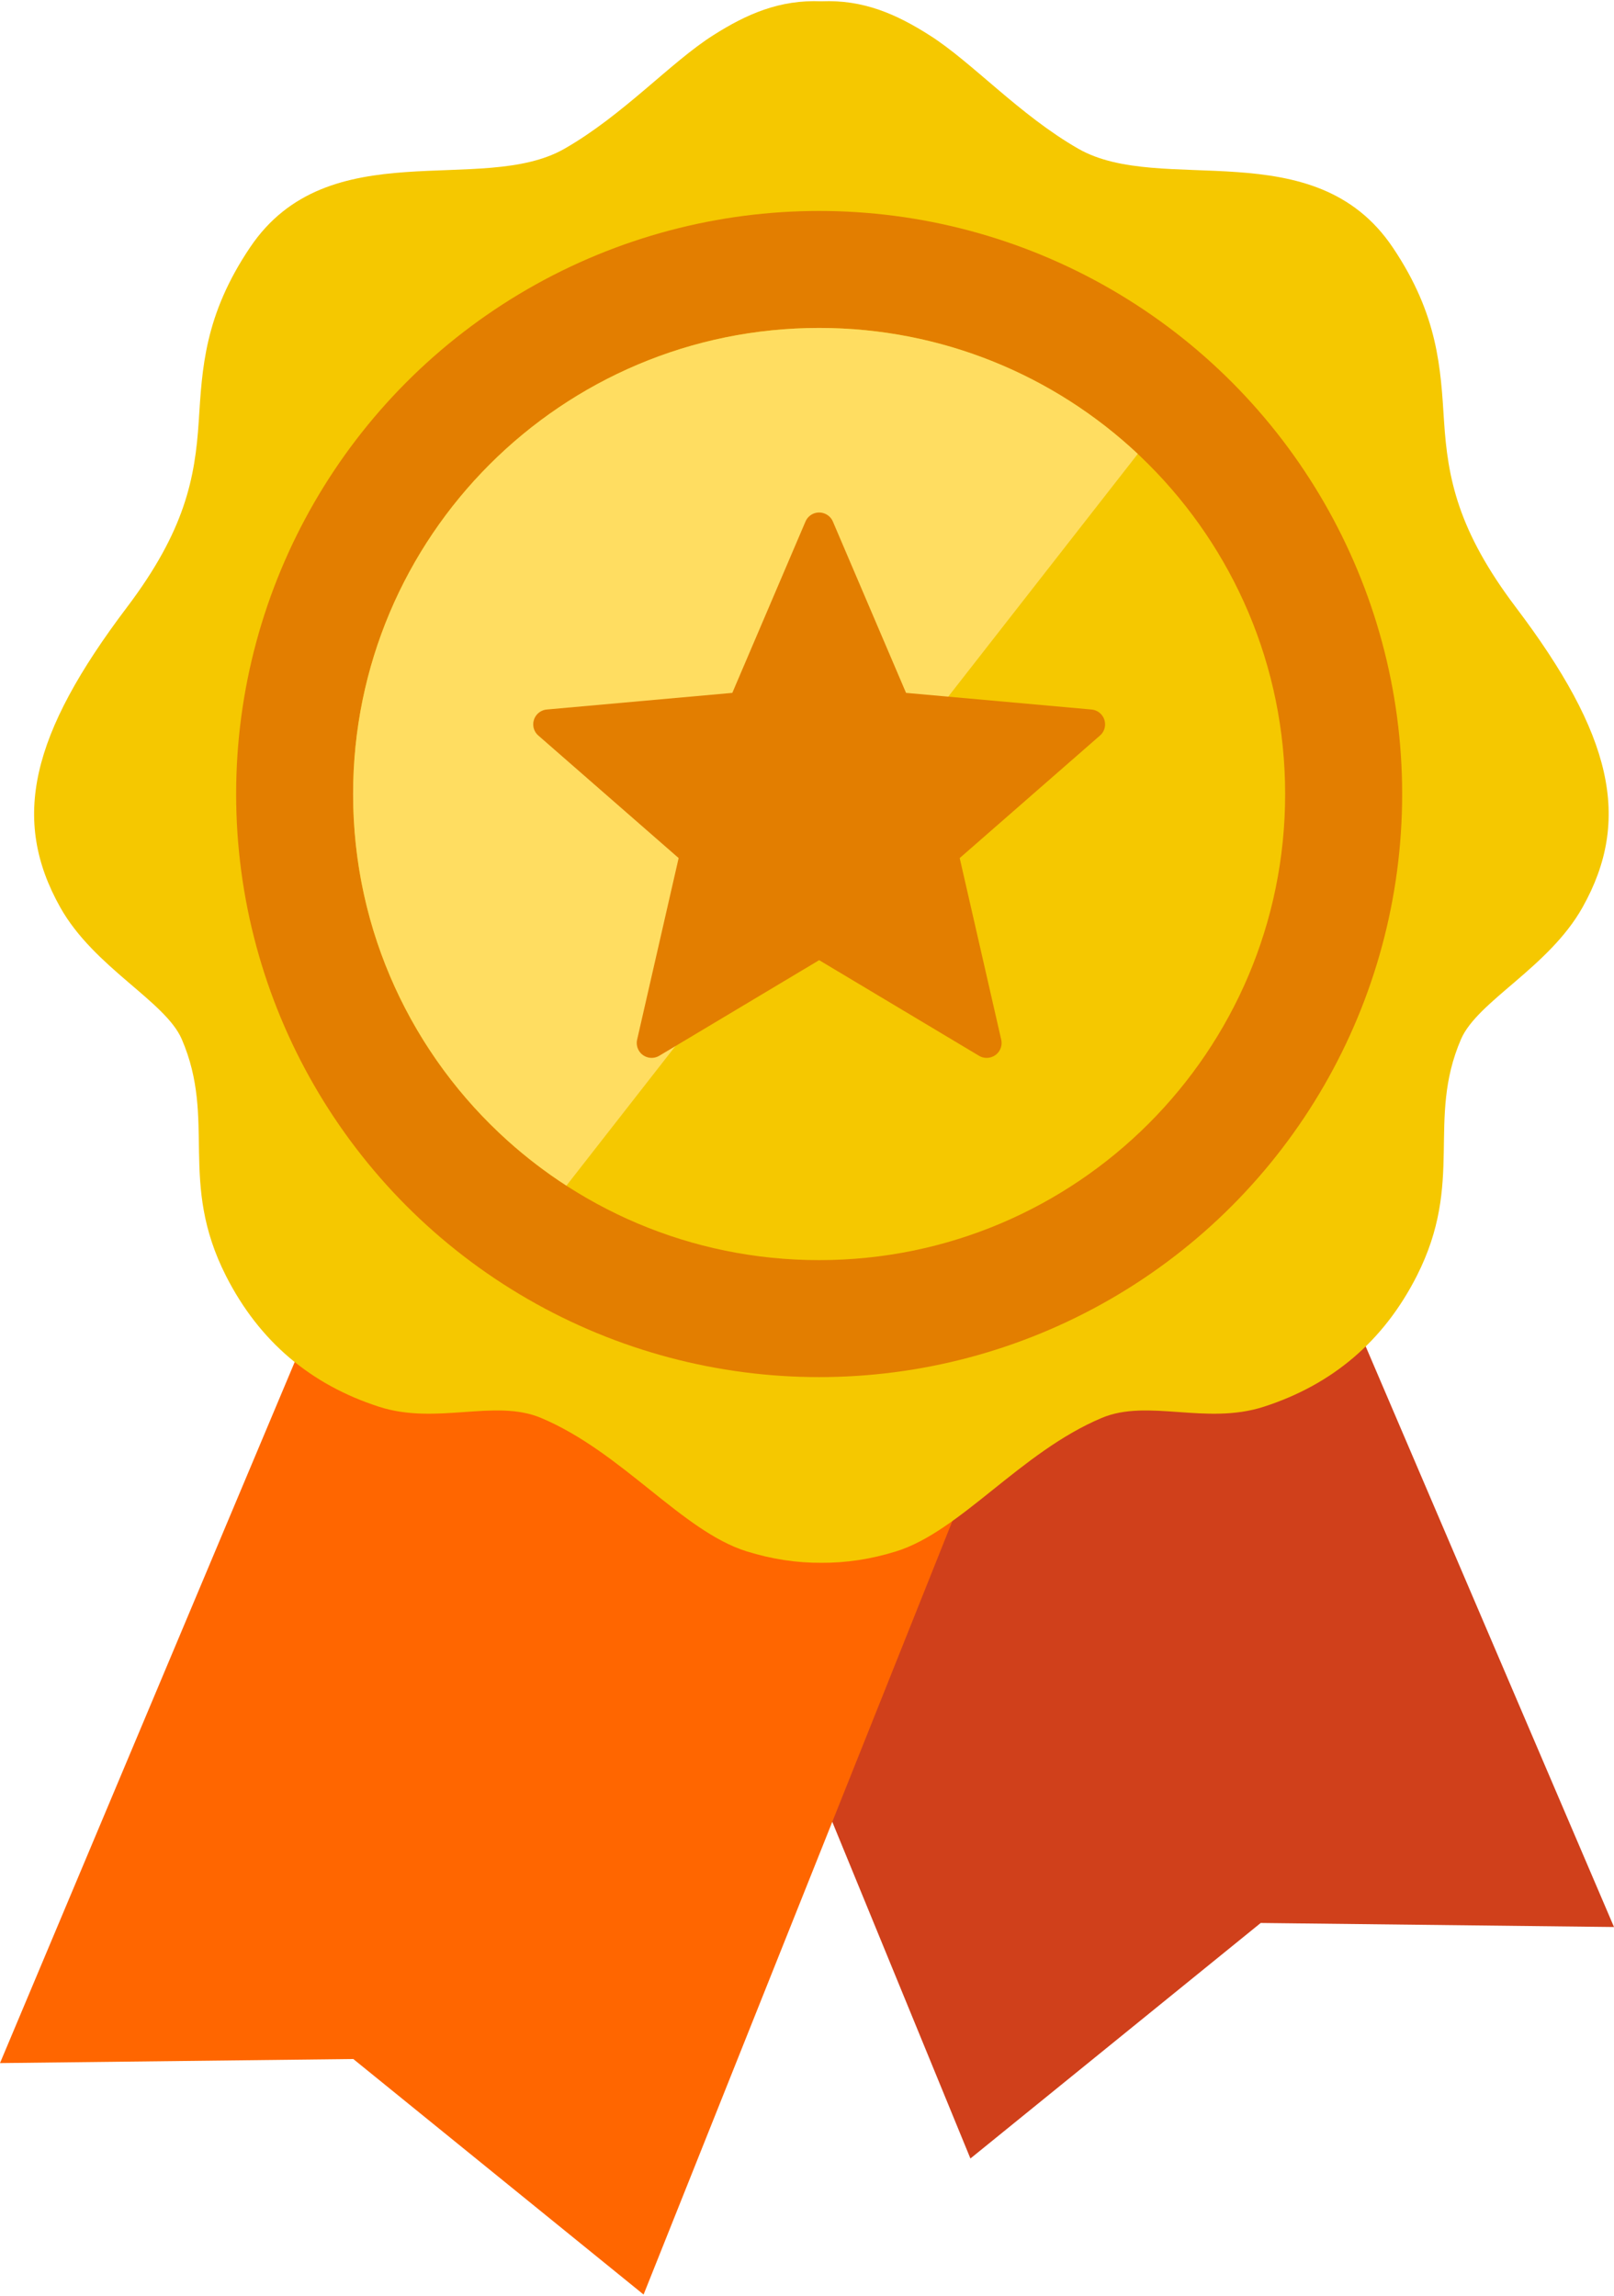 <?xml version="1.0" encoding="UTF-8"?>
<svg width="360px" height="512px" viewBox="0 0 360 511.48" version="1.1" xmlns="http://www.w3.org/2000/svg">
    <g id="Layer_1">
        <polygon fill="#D0401B" points="144.83,306.61 296.28,280.53 360,429.51 281.2,428.61 216.45,481.14"/>
        <polygon fill="#FF6600" points="231.94,290.08 69.57,294.38 0,459.86 78.8,458.95 143.55,511.48"/>
        <path fill="#F5C800" d="M183.21 0.03c9.35,-0.4 16.72,2.86 24.15,7.59 9.44,5.98 20.06,17.8 33.17,25.3 18.45,10.54 52.61,-4 70.11,21.99 10.21,15.16 10.69,27.04 11.45,38.78 0.82,12.67 3.04,24.32 16,41.47 21.47,28.38 25.94,47.27 14.88,66.96 -7.54,13.42 -23.41,20.88 -27.09,29.38 -7.81,18.09 0.83,31.72 -9.87,52.81 -7.43,14.62 -18.89,24.26 -34.16,29.18 -12.88,4.14 -25.8,-1.85 -36.1,2.48 -18.12,7.61 -31.48,25.3 -45.89,29.77 -5.57,1.73 -11.11,2.58 -16.65,2.54 -5.53,0.04 -11.08,-0.81 -16.64,-2.54 -14.42,-4.47 -27.78,-22.16 -45.9,-29.77 -10.3,-4.33 -23.22,1.66 -36.1,-2.48 -15.26,-4.92 -26.73,-14.56 -34.16,-29.18 -10.7,-21.09 -2.06,-34.72 -9.87,-52.81 -3.68,-8.5 -19.55,-15.96 -27.09,-29.38 -11.06,-19.69 -6.58,-38.58 14.88,-66.96 12.96,-17.15 15.18,-28.8 16,-41.47 0.76,-11.74 1.24,-23.62 11.45,-38.78 17.5,-25.99 51.66,-11.45 70.11,-21.99 13.12,-7.5 23.73,-19.32 33.17,-25.3 7.44,-4.73 14.81,-7.99 24.15,-7.59z"/>
        <circle fill="#E37E00" cx="182.71" cy="176.83" r="130.04"/>
        <path fill="#F5C800" d="M182.71 72.88c57.41,0 103.94,46.54 103.94,103.95 0,57.41 -46.53,103.95 -103.94,103.95 -57.41,0 -103.95,-46.54 -103.95,-103.95 0,-57.41 46.54,-103.95 103.95,-103.95z"/>
        <path fill="#FFDD61" d="M182.71 72.88c27.48,0 52.49,10.67 71.07,28.09l-127.44 163.2c-4.62,-2.98 -8.99,-6.33 -13.07,-9.99 -21.18,-19.02 -34.51,-46.63 -34.51,-77.35 0,-57.41 46.54,-103.95 103.95,-103.95z"/>
        <path fill="#E37E00" fillRule="nonzero" d="M185.78 116.08l16.31 38.19 41.36 3.71c1.83,0.16 3.18,1.77 3.02,3.59 -0.07,0.89 -0.49,1.67 -1.12,2.21l0 0 -31.29 27.33 9.26 40.5c0.41,1.79 -0.71,3.57 -2.5,3.98 -0.92,0.21 -1.83,0.02 -2.56,-0.45l-35.55 -21.26 -35.66 21.32c-1.57,0.94 -3.61,0.43 -4.55,-1.14 -0.46,-0.77 -0.57,-1.64 -0.39,-2.45l0 0 9.26 -40.5 -31.3 -27.33c-1.38,-1.2 -1.52,-3.3 -0.31,-4.68 0.61,-0.7 1.46,-1.08 2.32,-1.13l41.26 -3.7 16.32 -38.21c0.72,-1.69 2.67,-2.47 4.35,-1.75 0.84,0.35 1.45,1 1.77,1.77l0 0z"/>
    </g>
</svg>
